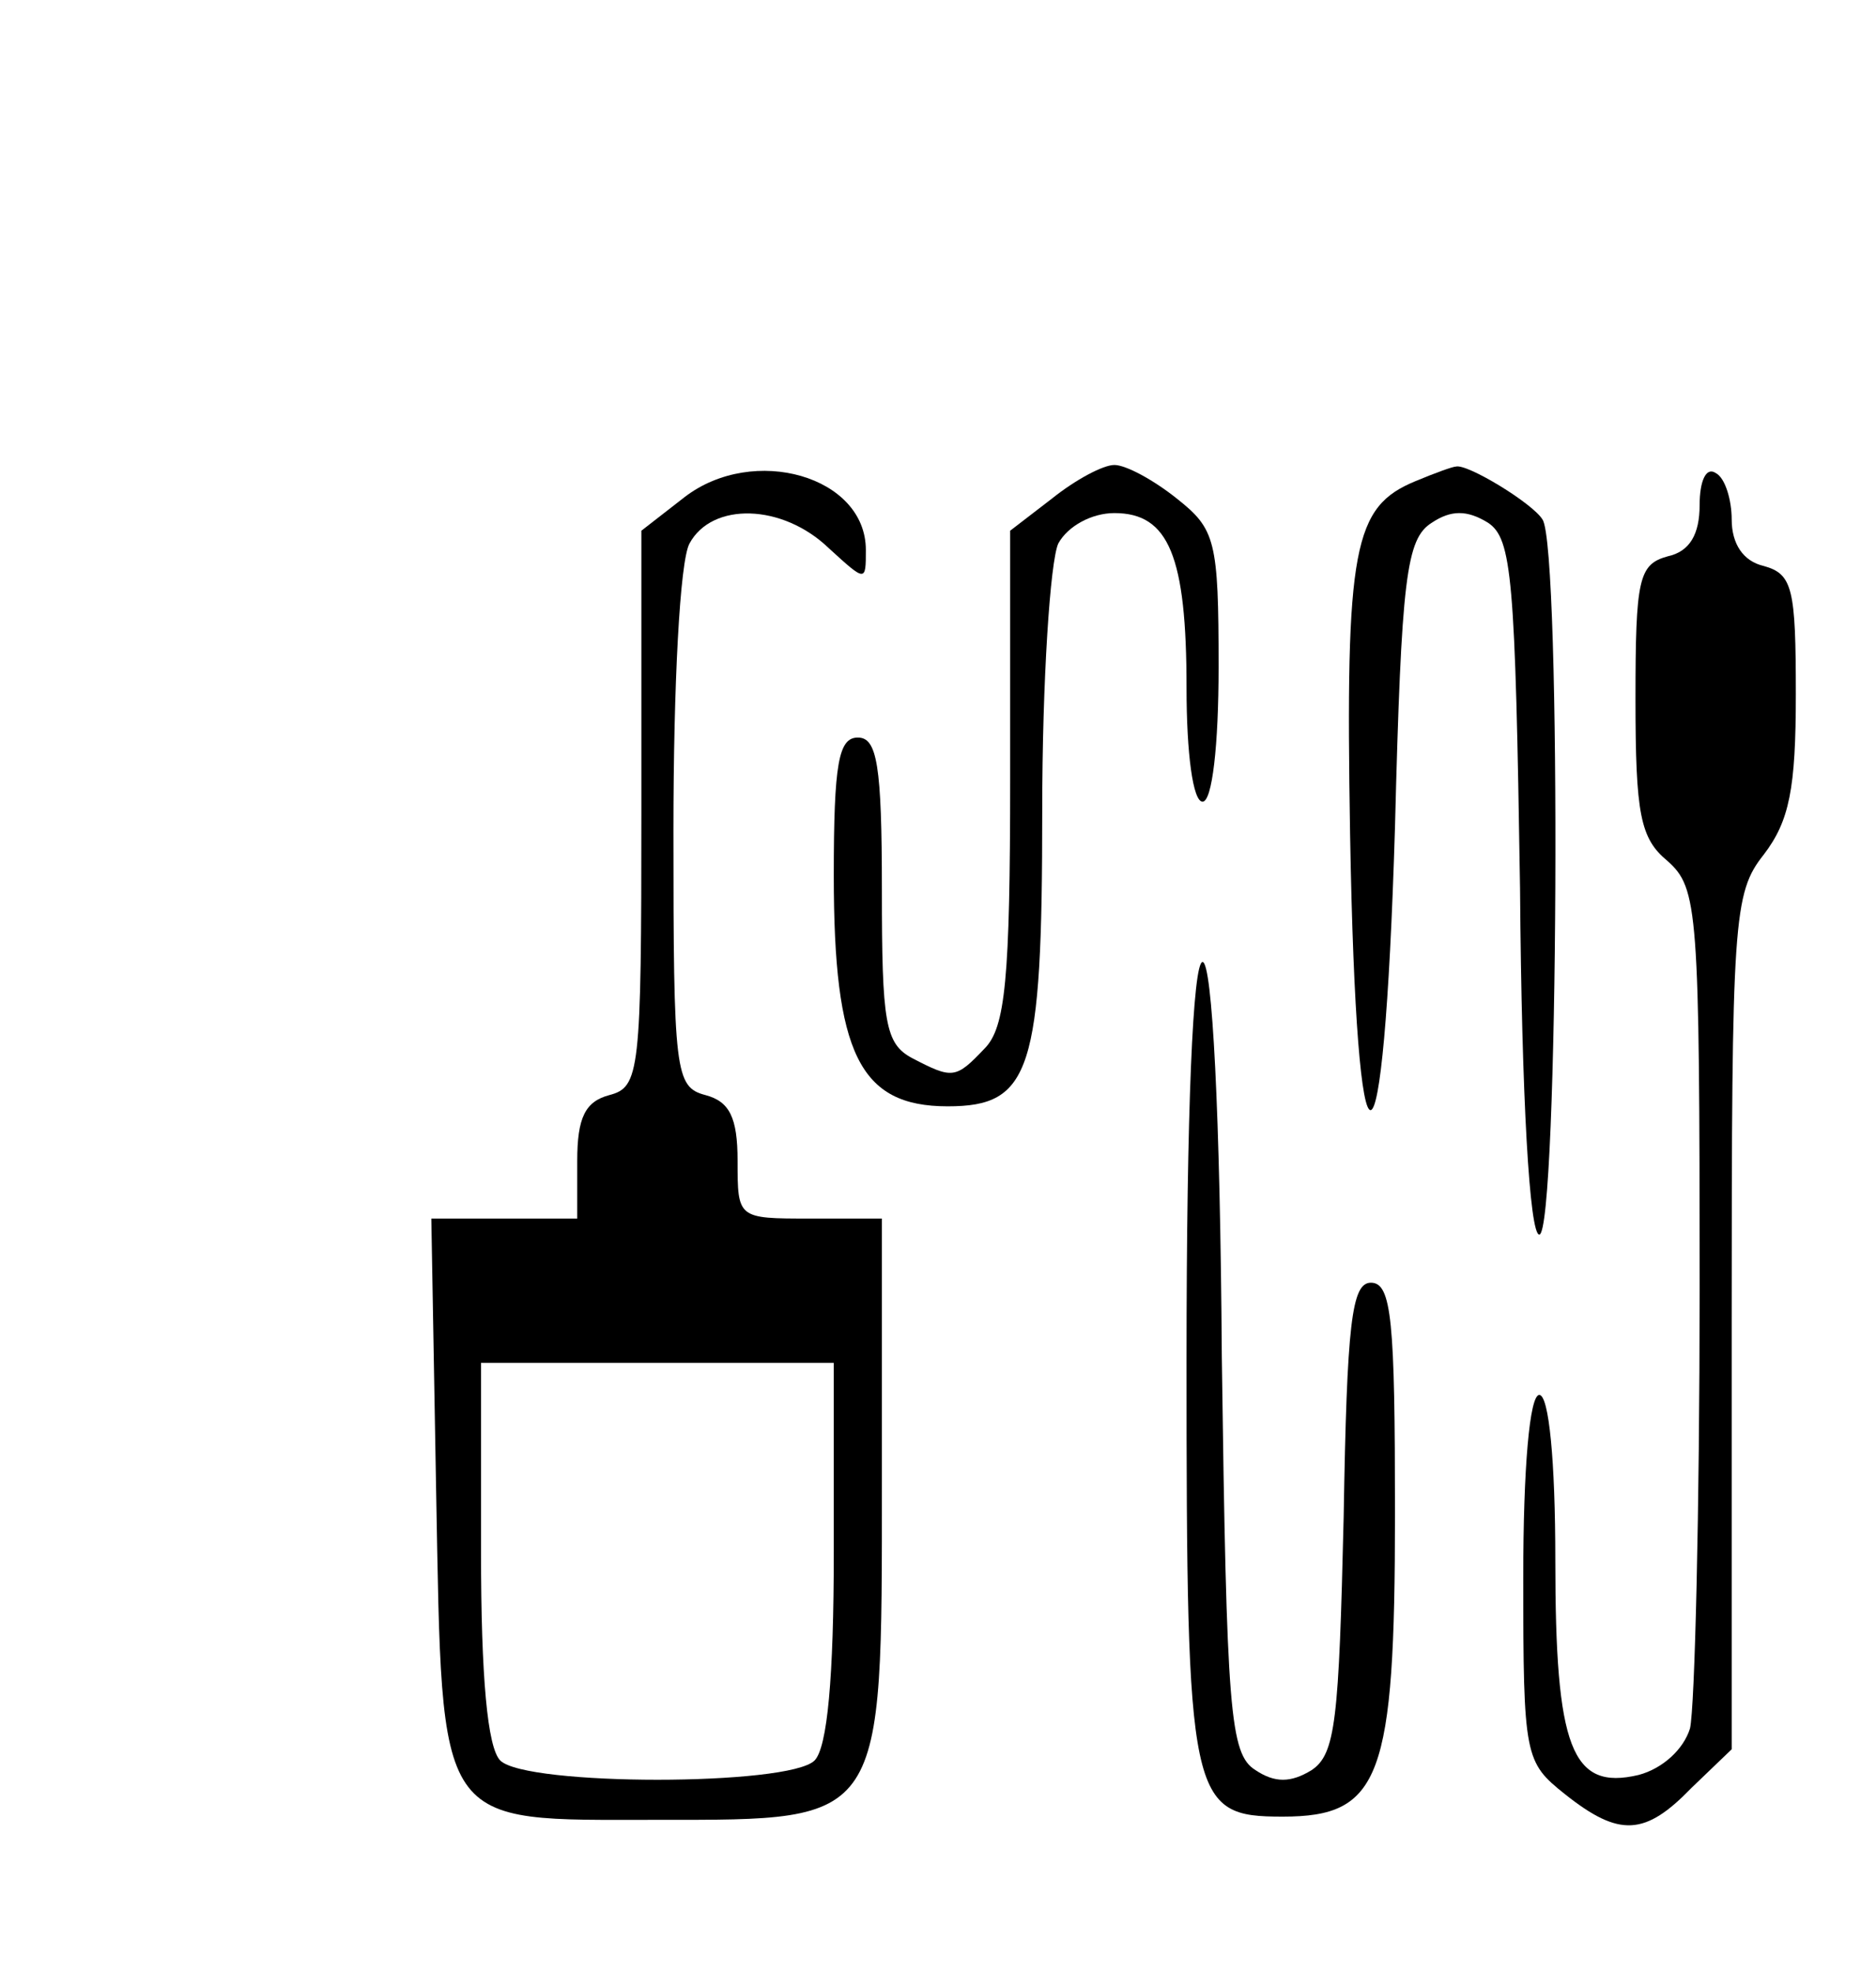 <?xml version="1.0" standalone="no"?>
<!DOCTYPE svg PUBLIC "-//W3C//DTD SVG 20010904//EN"
 "http://www.w3.org/TR/2001/REC-SVG-20010904/DTD/svg10.dtd">
<svg version="1.0" xmlns="http://www.w3.org/2000/svg"
 width="117pt" height="123pt" viewBox="0 0 117 123"
 preserveAspectRatio="xMidYMid meet">
<g transform="translate(0,123) scale(0.1,-0.1)"
fill="#000000" stroke="none">
<path d="M427 920 l-27 -21 0 -174 c0 -164 -1 -173 -20 -178 -15 -4 -20 -14
-20 -41 l0 -36 -46 0 -45 0 3 -170 c4 -213 -1 -205 139 -205 141 0 139 -3 139
211 l0 164 -45 0 c-45 0 -45 0 -45 36 0 27 -5 37 -20 41 -19 5 -20 14 -20 165
0 91 4 168 10 179 14 26 58 25 87 -3 23 -21 23 -21 23 -1 0 46 -70 66 -113 33z
m93 -658 c0 -78 -4 -122 -12 -130 -16 -16 -180 -16 -196 0 -8 8 -12 52 -12
130 l0 118 110 0 110 0 0 -118z"/>
<path d="M656 919 l-26 -20 0 -154 c0 -126 -3 -156 -16 -169 -18 -19 -20 -19
-45 -6 -17 9 -19 22 -19 105 0 78 -3 95 -15 95 -12 0 -15 -16 -15 -86 0 -111
16 -144 71 -144 52 0 59 22 59 184 0 82 5 156 10 167 6 11 21 19 35 19 34 0
45 -27 45 -109 0 -41 4 -71 10 -71 6 0 10 35 10 84 0 79 -2 86 -26 105 -15 12
-32 21 -39 21 -7 0 -24 -9 -39 -21z"/>
<path d="M883 930 c-39 -16 -44 -41 -41 -220 4 -232 21 -229 28 4 4 156 7 180
23 190 12 8 22 8 35 0 15 -10 17 -34 20 -228 1 -132 6 -216 12 -216 12 0 14
429 2 446 -6 10 -47 35 -54 33 -2 0 -13 -4 -25 -9z"/>
<path d="M1060 915 c0 -18 -6 -29 -20 -32 -18 -5 -20 -14 -20 -89 0 -72 3 -87
20 -101 19 -17 20 -30 20 -268 0 -137 -3 -260 -6 -273 -4 -13 -17 -25 -32 -29
-42 -10 -52 17 -52 134 0 62 -4 103 -10 103 -6 0 -10 -45 -10 -114 0 -112 1
-115 26 -135 34 -27 50 -26 79 4 l25 24 0 266 c0 252 1 268 20 292 16 21 20
41 20 100 0 66 -2 75 -20 80 -13 3 -20 14 -20 29 0 12 -4 26 -10 29 -6 4 -10
-5 -10 -20z"/>
<path d="M740 382 c0 -276 2 -285 60 -285 61 0 70 24 70 189 0 120 -2 144 -15
144 -12 0 -15 -25 -17 -146 -3 -127 -5 -148 -20 -158 -13 -8 -23 -8 -35 0 -16
10 -18 36 -21 258 -1 152 -6 246 -12 246 -6 0 -10 -92 -10 -248z"/>
</g>
</svg>
